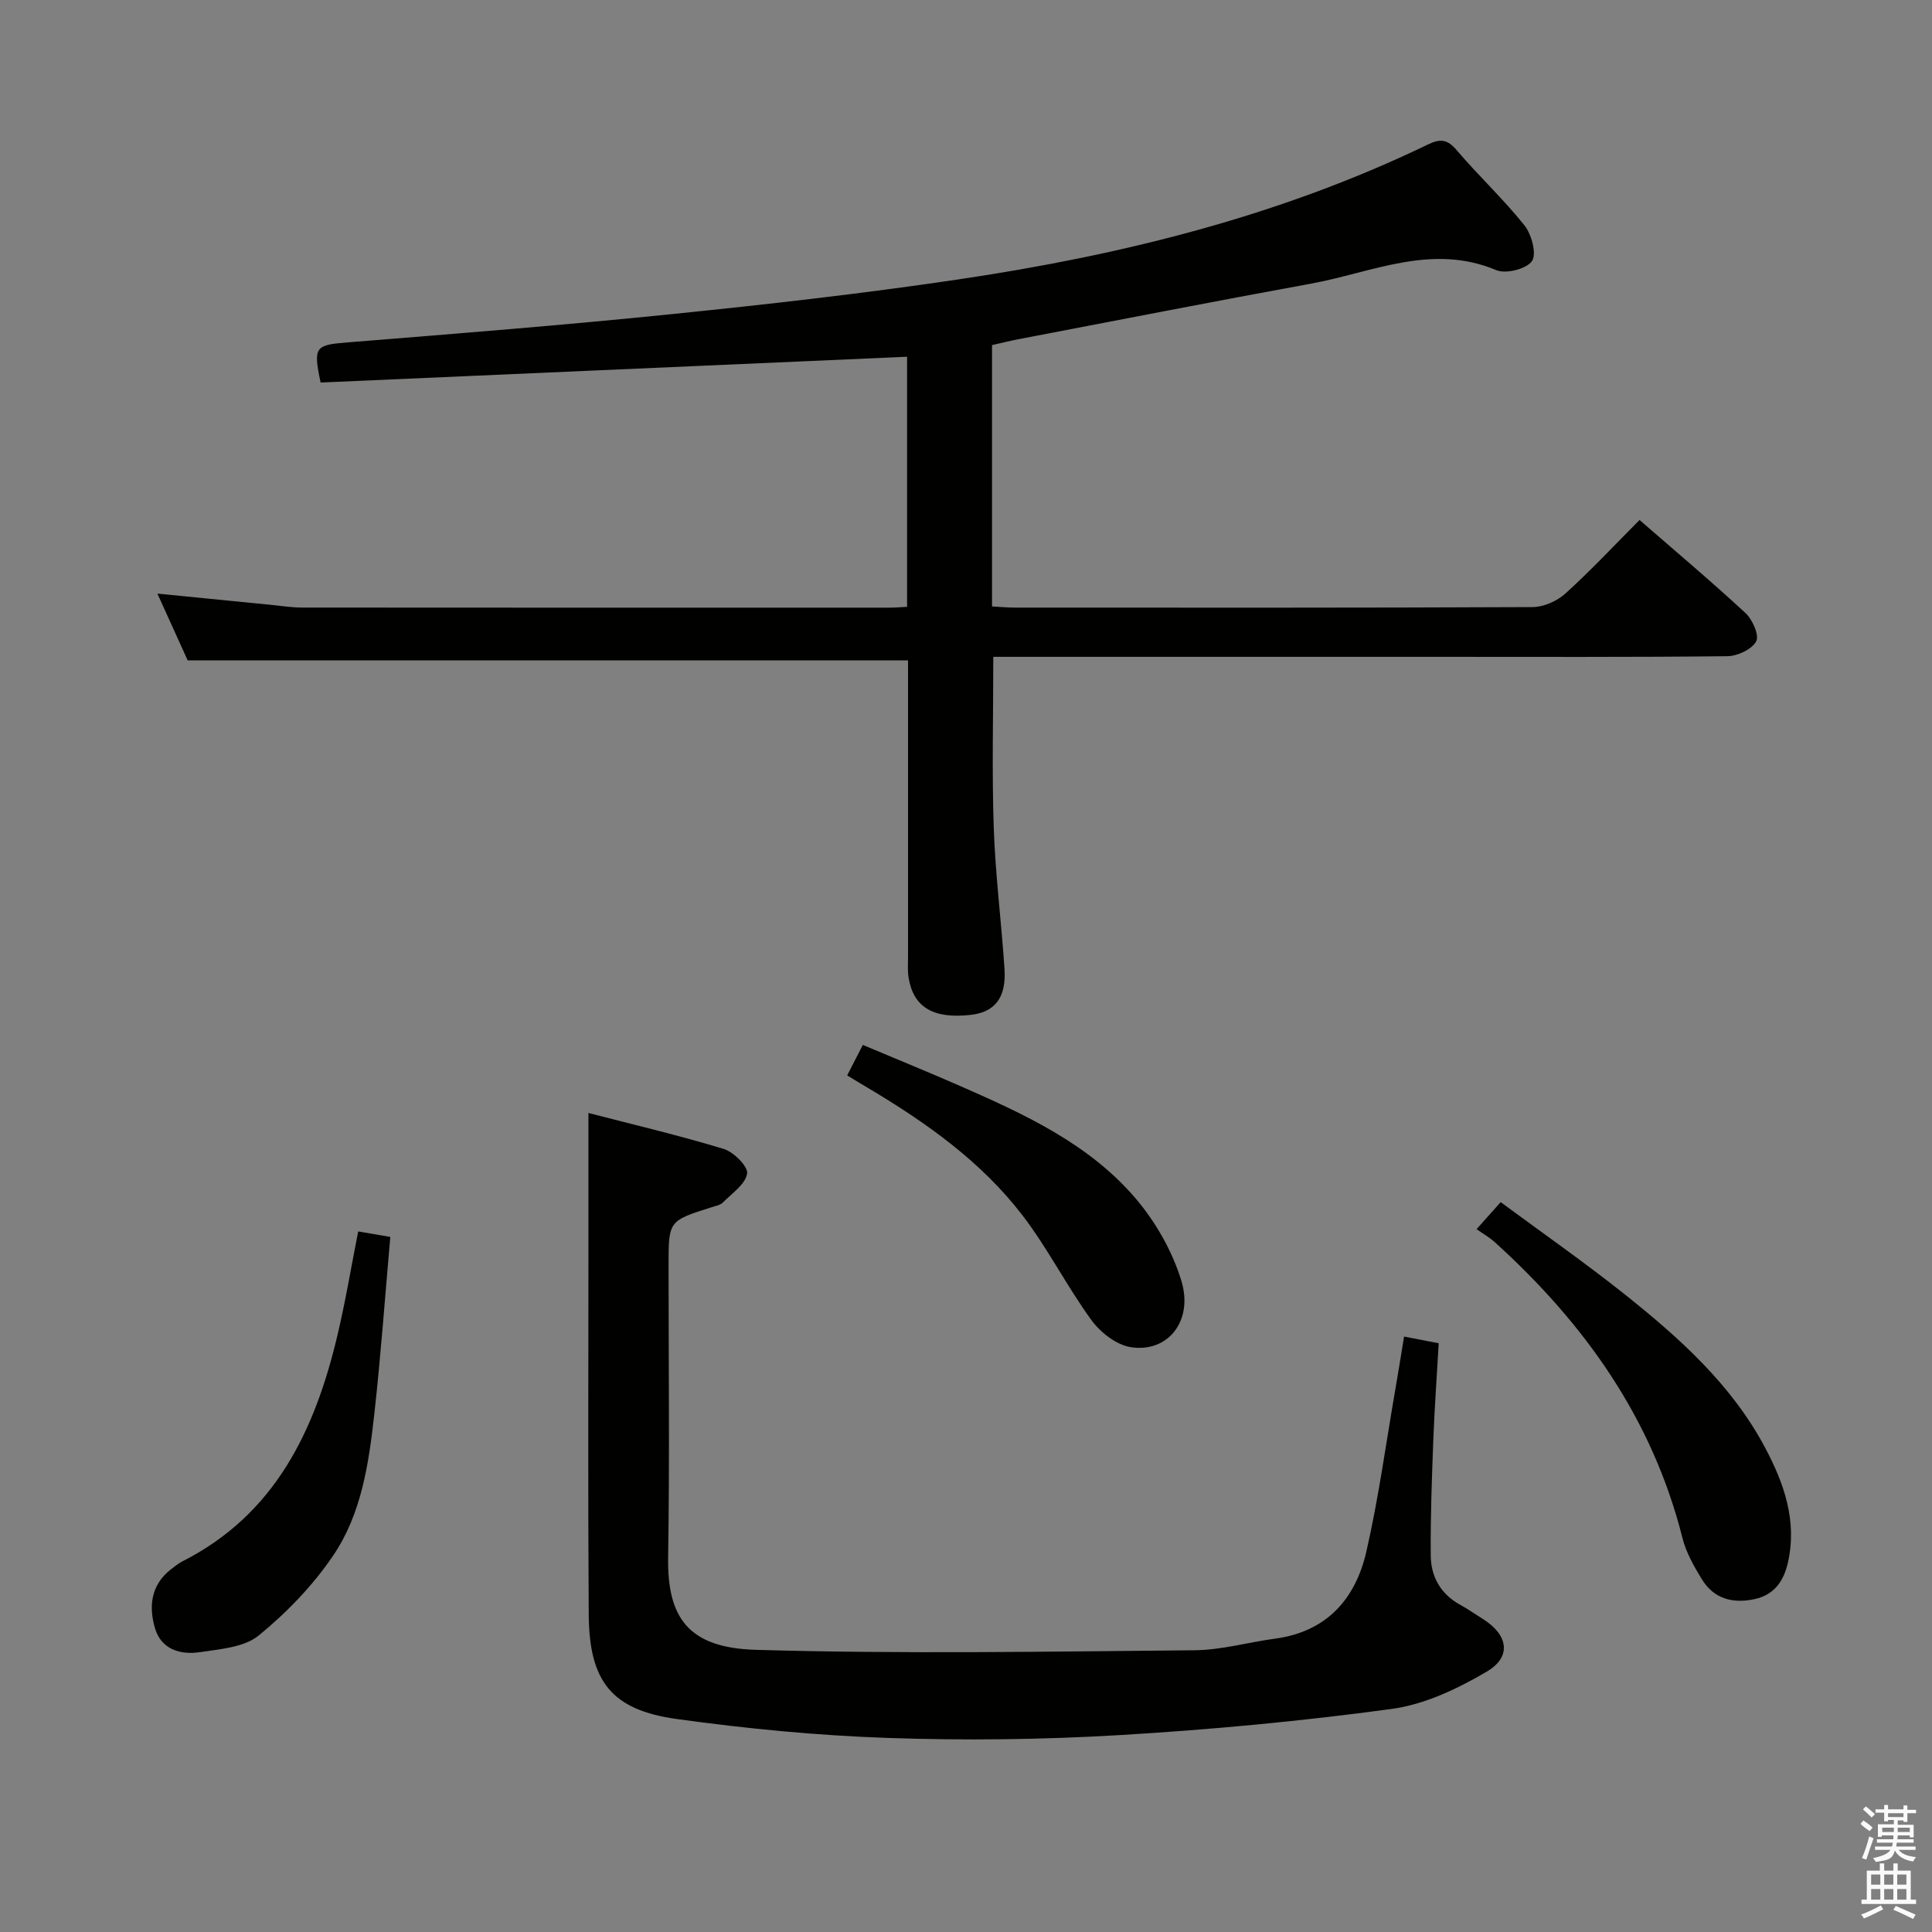 <svg enable-background="new 0 0 400 400" viewBox="0 0 400 400" xmlns="http://www.w3.org/2000/svg"><rect x="0" y="0" width="400" height="400" fill="#808080" stroke="none"/><path d="m385.2 377.6.6-.7c.6.4 1.3.9 1.9 1.5l-.6.7c-.8-.5-1.4-1-1.9-1.5zm.3 7.1c.6-1.4 1.1-2.9 1.5-4.5.3.1.6.3.9.4-.5 1.4-1 2.9-1.5 4.4zm.2-10.1.6-.6c.7.5 1.3 1.1 1.9 1.6l-.7.7c-.6-.6-1.2-1.2-1.8-1.7zm8.4-.8h.8v.9h1.8v.7h-1.8v1.8h-.8v-.3h-1.2v.9h3.3v2.6h-.8v-.4h-2.5c0 .3 0 .6-.1.8h3.4v.7h-3.5c0 .3-.1.6-.1.8h4v.7h-3.5c.7.9 1.9 1.3 3.6 1.5-.2.2-.4.5-.6.9-1.9-.3-3.2-1.1-3.8-2.3-.5 2.1-1.8 2-3.9 2.4-.2-.3-.4-.5-.6-.8 1.9-.4 3.1-.9 3.6-1.7h-3.2v-.7h3.5c.1-.2.1-.5.2-.8h-3.3v-.7h3.4c0-.2 0-.5 0-.8h-2.4v.3h-.8v-2.6h3.3v-.9h-1.2v.3h-.8v-1.8h-1.8v-.7h1.8v-.9h.8v.9h3.2zm-4.4 5.5h2.4c0-.3 0-.6 0-.9h-2.4zm1.2-3.1h3.2v-.8h-3.2zm4.4 2.2h-2.4v.9h2.5v-.9z" fill="#fafafb"/><path d="m389.2 385.8h.9v1.5h1.9v-1.5h.9v1.5h2.7v6h1.1v.9h-11.3v-.9h1.1v-6h2.7zm.2 8.7.5.8c-1.2.6-2.5 1.3-4 1.9-.2-.3-.3-.6-.6-.8 1.6-.6 3-1.3 4.1-1.9zm-2-4.3h1.9v-2.1h-1.9zm0 3.1h1.9v-2.2h-1.9zm2.7-3.1h1.9v-2.1h-1.9zm0 3.1h1.9v-2.2h-1.9zm2.4 1.3c1.4.6 2.7 1.2 4.1 1.8l-.5.9c-1.5-.7-2.8-1.4-4.1-1.9zm2.2-6.5h-1.9v2.1h1.9zm-1.9 5.2h1.9v-2.2h-1.9z" fill="#fafafb"/><g fill="#010100"><path d="m187.8 125.64c0-17.71 0-34.84 0-51.78-40.63 1.79-81.08 3.57-121.42 5.34-1.59-7.48-1.11-7.78 5.72-8.32 22.36-1.8 44.73-3.57 67.04-5.85 19.82-2.02 39.64-4.26 59.35-7.19 33.6-4.99 66.41-13.07 97.2-27.95 2.53-1.22 4-1.04 5.9 1.2 4.53 5.32 9.68 10.12 14.03 15.57 1.48 1.86 2.57 5.92 1.56 7.39-1.13 1.64-5.4 2.72-7.39 1.88-13.39-5.63-25.74.5-38.38 2.8-20.23 3.69-40.4 7.65-60.6 11.51-1.76.34-3.51.78-5.42 1.21v54.11c1.73.09 3.32.24 4.92.24 35.67.01 71.33.06 107-.11 2.3-.01 5.08-1.25 6.81-2.82 5.28-4.79 10.16-10.02 15.33-15.21 7.47 6.5 14.86 12.71 21.94 19.27 1.45 1.34 2.89 4.63 2.21 5.86-.91 1.66-3.87 3.04-5.96 3.07-20.16.22-40.33.13-60.5.13-28.67 0-57.33 0-86 0-1.8 0-3.59 0-5.49 0 0 12.07-.3 23.68.09 35.27.33 9.79 1.58 19.54 2.23 29.33.4 5.95-1.98 8.97-7 9.53-7.72.87-11.84-1.56-12.85-7.67-.24-1.46-.12-2.99-.12-4.49-.01-18.67 0-37.33 0-56 0-1.8 0-3.6 0-5.23-49.79 0-99.18 0-149.14 0-1.8-3.98-3.91-8.62-6.27-13.83 8.29.82 15.86 1.57 23.43 2.32 2.15.21 4.3.56 6.45.57 40.5.03 81 .03 121.5.02 1.13.01 2.27-.09 3.83-.17z"/><path d="m121.83 230.43c9.17 2.38 18.67 4.61 27.99 7.44 2.08.63 5.1 3.65 4.86 5.11-.36 2.22-3.14 4.09-5.01 5.98-.54.54-1.48.71-2.27.96-8.98 2.84-8.98 2.84-8.98 12.01 0 20.16.23 40.32-.09 60.47-.2 12.47 4.12 18.77 18.16 19.18 30.24.88 60.53.36 90.8.09 5.58-.05 11.14-1.66 16.73-2.41 10.68-1.44 16.63-8.23 18.87-18.02 2.55-11.13 4.07-22.49 6.03-33.76.59-3.4 1.13-6.81 1.78-10.76 2.59.5 4.78.93 7.17 1.39-.39 6.86-.87 13.45-1.12 20.05-.3 7.98-.6 15.96-.53 23.94.04 4.38 2.09 7.97 6.14 10.18 1.6.88 3.1 1.94 4.65 2.91 5.23 3.27 6.04 7.82.81 10.9-6.02 3.54-12.84 6.79-19.65 7.72-18.73 2.55-37.61 4.31-56.48 5.43-15.93.94-31.96 1.13-47.91.58-14.57-.5-29.17-1.91-43.62-3.91-13.55-1.87-18.17-7.79-18.27-21.62-.17-25.32-.06-50.64-.06-75.96-.01-8.94 0-17.89 0-27.9z"/><path d="m305.71 254.48c2.08-2.33 3.28-3.68 4.99-5.59 8.62 6.37 17.31 12.43 25.58 19.01 11.35 9.04 22.19 18.71 29.14 31.78 3.94 7.4 6.7 15.18 4.75 23.83-.87 3.85-2.85 6.7-6.94 7.58-4.5.96-8.39-.07-10.87-4.11-1.64-2.67-3.26-5.53-4.02-8.53-6.23-24.79-20.32-44.52-38.98-61.38-.99-.87-2.17-1.54-3.65-2.59z"/><path d="m74.16 254.96c2.1.36 3.85.66 6.65 1.13-1.09 12.3-1.96 24.5-3.31 36.65-1.14 10.24-2.65 20.68-8.53 29.34-4.2 6.19-9.62 11.81-15.42 16.54-3.01 2.45-7.97 2.81-12.15 3.44-4 .61-7.99-.54-9.29-4.89-1.34-4.47-.92-8.96 3.22-12.21.78-.61 1.57-1.25 2.44-1.7 19.23-9.75 27.43-27.1 32.09-46.79 1.67-7.02 2.85-14.17 4.3-21.51z"/><path d="m175.4 222.65c1.14-2.23 2.04-3.98 3.24-6.31 6.86 2.89 13.57 5.62 20.21 8.53 13.3 5.83 26.61 11.95 36.24 23.22 4.17 4.89 7.64 10.97 9.5 17.09 2.54 8.36-2.86 14.97-10.52 13.73-2.97-.48-6.26-3.06-8.12-5.62-5.07-6.97-9-14.8-14.23-21.63-8.51-11.11-19.81-19.13-31.74-26.25-1.42-.83-2.83-1.69-4.58-2.76z"/></g></svg>